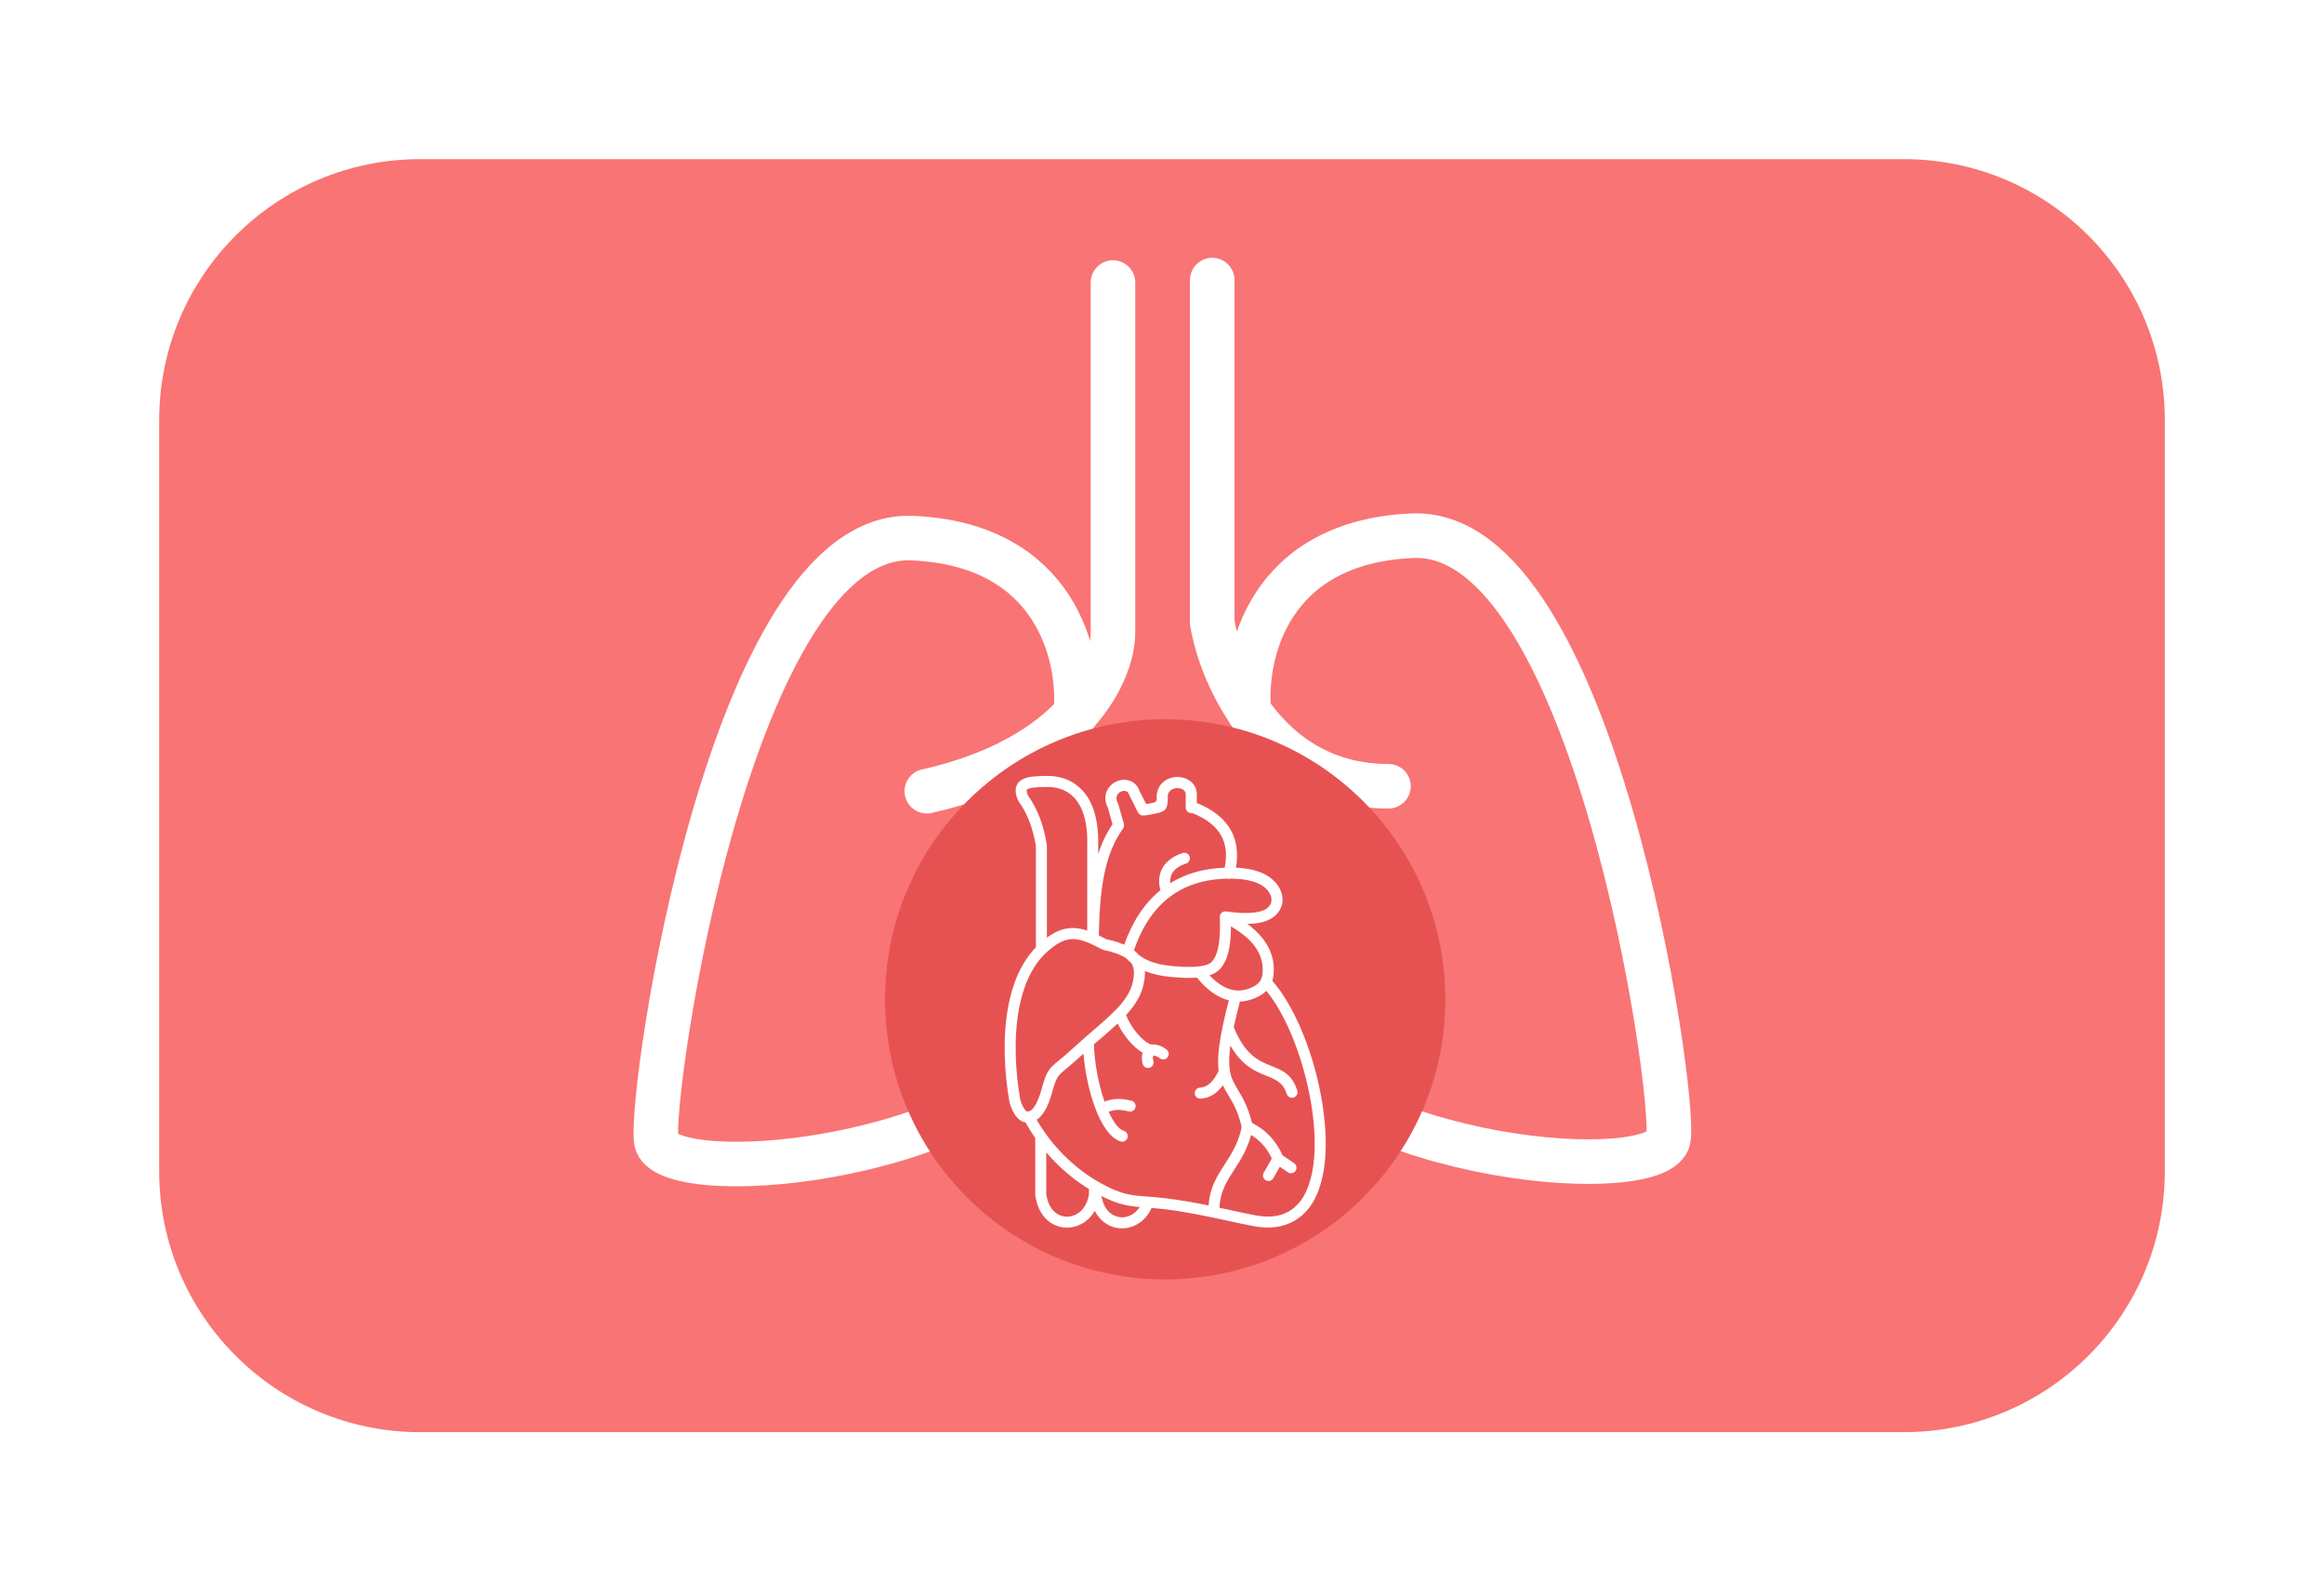 <svg width="365" height="250" viewBox="0 0 365 250" fill="none" xmlns="http://www.w3.org/2000/svg">
<g clip-path="url(#clip0_287_1804)">
<g filter="url(#filter0_d_287_1804)">
<path d="M299 21H66C43.356 21 25 39.356 25 62V180C25 202.644 43.356 221 66 221H299C321.644 221 340 202.644 340 180V62C340 39.356 321.644 21 299 21Z" fill="#F97474"/>
</g>
<path d="M174.799 44.39V99.354C174.799 105.461 168.952 119 145.563 124.302" stroke="white" stroke-width="7" stroke-linecap="round"/>
<path d="M168.952 112.218C169.861 103.382 165.989 85.476 143.224 84.541C114.767 83.371 101.904 171.859 103.073 179.266C104.242 186.672 152.579 183.554 168.952 161.724V130.929" stroke="white" stroke-width="7" stroke-linecap="round"/>
<path d="M196.166 111.839C195.256 103.003 199.128 85.098 221.893 84.162C250.35 82.993 263.214 171.481 262.044 178.887C260.875 186.294 212.538 183.175 196.166 161.346V130.55" stroke="white" stroke-width="7" stroke-linecap="round"/>
<path d="M190.391 44V97.794C191.821 106.37 199.357 123.522 218.068 123.522" stroke="white" stroke-width="7" stroke-linecap="round"/>
<path d="M147.512 138.725C154.528 137.296 171.134 131.786 181.426 121.183C189.352 127.03 207.855 138.725 218.458 138.725" stroke="white" stroke-width="7" stroke-linecap="round"/>
<circle cx="183" cy="157" r="44" fill="#E65252"/>
<path d="M171.815 164.063C171.879 166.839 172.498 170.293 173.487 173.087C173.556 173.034 173.637 172.994 173.724 172.965C174.407 172.739 175.055 172.641 175.72 172.647C176.368 172.653 177.01 172.757 177.704 172.93C178.167 173.046 178.45 173.515 178.334 173.977C178.219 174.44 177.75 174.724 177.287 174.608C176.715 174.463 176.2 174.377 175.714 174.371C175.245 174.365 174.777 174.44 174.274 174.608C174.222 174.625 174.17 174.637 174.117 174.643C174.835 176.239 175.662 177.39 176.524 177.674C176.981 177.824 177.23 178.31 177.079 178.767C176.929 179.224 176.443 179.473 175.986 179.322C174.314 178.779 172.92 176.598 171.919 173.827C171.005 171.299 170.381 168.233 170.167 165.532L168.778 166.77C168.194 167.29 167.783 167.626 167.442 167.909C166.302 168.846 165.915 169.159 165.342 171.253C165.25 171.588 165.134 172.011 164.978 172.479C164.816 172.965 164.625 173.48 164.394 173.948C164.093 174.567 163.711 175.152 163.237 175.591C163.104 175.713 162.959 175.828 162.814 175.921C163.965 177.899 165.365 179.733 166.962 181.359C168.726 183.152 170.722 184.691 172.891 185.888C176.125 187.675 177.565 187.785 180.099 187.976C180.862 188.034 181.713 188.098 182.766 188.219C185.207 188.497 187.555 188.919 189.817 189.382C190.008 186.53 191.171 184.737 192.403 182.834C193.409 181.272 194.474 179.629 194.983 177.211C194.954 177.095 194.948 176.968 194.971 176.847C194.381 174.481 193.6 173.191 192.935 172.08C192.611 171.542 192.31 171.045 192.061 170.507C191.842 170.802 191.616 171.068 191.373 171.305C190.685 171.982 189.898 172.41 189.001 172.554C188.926 172.566 188.851 172.578 188.776 172.583C188.706 172.589 188.631 172.595 188.544 172.601C188.07 172.624 187.665 172.254 187.642 171.779C187.619 171.305 187.989 170.9 188.463 170.877C188.498 170.877 188.544 170.871 188.591 170.865H188.596C188.637 170.859 188.683 170.854 188.724 170.848H188.729C189.25 170.761 189.724 170.495 190.158 170.073C190.615 169.627 191.026 169.003 191.396 168.227C191.124 166.139 191.471 163.01 192.999 157.156C192.599 157.057 192.206 156.913 191.813 156.739C190.471 156.126 189.192 155.062 187.989 153.587C187.937 153.592 187.879 153.592 187.827 153.598C186.433 153.691 184.998 153.575 184.044 153.494C182.436 153.361 181.03 153.043 179.81 152.54C179.844 153.164 179.775 153.858 179.607 154.645C179.457 155.334 179.208 156.016 178.855 156.699C178.514 157.364 178.074 158.023 177.542 158.677C177.328 158.937 177.102 159.198 176.859 159.458C177.212 160.412 177.825 161.419 178.531 162.269C179.248 163.131 180.041 163.814 180.712 164.08C181.163 164.057 181.585 164.109 181.979 164.23C182.442 164.369 182.858 164.595 183.24 164.907C183.61 165.208 183.668 165.752 183.367 166.122C183.066 166.492 182.523 166.55 182.152 166.249C181.95 166.081 181.724 165.96 181.487 165.89C181.377 165.856 181.256 165.833 181.134 165.821C181.1 165.914 181.082 166 181.071 166.087C181.047 166.284 181.082 166.486 181.14 166.695C181.267 167.157 180.995 167.632 180.538 167.759C180.076 167.886 179.601 167.614 179.474 167.157C179.364 166.758 179.306 166.347 179.353 165.908C179.37 165.734 179.405 165.567 179.457 165.387C178.687 164.936 177.901 164.219 177.206 163.386C176.553 162.605 175.969 161.697 175.541 160.794C174.661 161.621 173.713 162.437 172.81 163.212C172.463 163.501 172.122 163.791 171.815 164.063ZM170.757 146.2V132.866C170.757 132.837 170.757 132.802 170.762 132.773C170.803 130.714 170.572 129.042 170.109 127.706C169.64 126.364 168.929 125.375 168.009 124.698C167.922 124.634 167.835 124.571 167.743 124.513C167.656 124.455 167.564 124.397 167.465 124.345C166.783 123.958 166.1 123.773 165.383 123.686C164.625 123.599 163.821 123.628 162.965 123.674C162.49 123.703 162.045 123.755 161.692 123.859C161.472 123.923 161.316 123.987 161.276 124.05C161.241 124.108 161.235 124.195 161.247 124.316C161.27 124.513 161.357 124.756 161.49 125.039C162.213 126.052 162.82 127.197 163.306 128.47C163.792 129.748 164.162 131.171 164.411 132.727C164.417 132.773 164.422 132.82 164.422 132.86V147.31C165.857 146.252 167.141 145.795 168.489 145.795C169.235 145.8 169.976 145.939 170.757 146.2ZM162.693 148.826C162.693 148.803 162.693 148.78 162.693 148.762V132.918C162.461 131.524 162.126 130.246 161.686 129.089C161.247 127.937 160.709 126.914 160.061 126.017C160.026 125.971 159.997 125.924 159.968 125.872C159.725 125.386 159.575 124.935 159.529 124.513C159.471 124.004 159.558 123.547 159.801 123.148C160.09 122.673 160.593 122.373 161.206 122.193C161.698 122.049 162.276 121.974 162.866 121.945C163.803 121.898 164.694 121.864 165.574 121.962C166.499 122.066 167.402 122.321 168.31 122.835C168.431 122.905 168.553 122.98 168.674 123.061C168.796 123.136 168.911 123.223 169.027 123.304C170.224 124.189 171.138 125.45 171.728 127.133C172.261 128.661 172.527 130.535 172.48 132.808C172.48 132.826 172.48 132.843 172.48 132.866V134.162C173.036 132.455 173.77 130.905 174.731 129.499L174.002 126.908C173.331 125.612 173.568 124.461 174.21 123.645C174.517 123.258 174.927 122.951 175.373 122.76C175.824 122.564 176.316 122.477 176.79 122.517C177.744 122.598 178.618 123.159 179 124.339L179.659 125.624C179.786 125.872 179.856 126.023 179.919 126.15C180 126.318 180.006 126.341 180.515 126.237H180.521L180.747 126.191C181.429 126.057 181.672 126.011 181.672 125.433V124.854H181.678C181.678 124.808 181.684 124.768 181.69 124.721C181.898 123.385 182.777 122.569 183.824 122.24C184.27 122.095 184.738 122.043 185.189 122.078C185.652 122.112 186.103 122.234 186.502 122.436C187.353 122.876 187.96 123.668 187.966 124.791C187.966 124.814 187.966 124.837 187.966 124.854V126.15C190.517 127.174 192.328 128.609 193.346 130.483C194.236 132.12 194.503 134.058 194.109 136.314C195.017 136.354 195.845 136.458 196.591 136.626C197.632 136.863 198.517 137.222 199.246 137.702C199.558 137.91 199.853 138.153 200.119 138.419C200.727 139.032 201.172 139.79 201.346 140.588C201.537 141.445 201.421 142.33 200.883 143.145C200.744 143.354 200.576 143.562 200.374 143.758C199.657 144.464 198.586 144.898 197.169 145.066C196.776 145.112 196.354 145.141 195.902 145.147C196.701 145.737 197.441 146.396 198.066 147.131C199.437 148.745 200.264 150.712 200.015 153.153C199.981 153.482 199.917 153.795 199.824 154.09C202.879 157.543 205.528 163.588 206.992 169.841C208.415 175.927 208.727 182.249 207.217 186.634L207.206 186.663C206.459 188.913 205.169 190.712 203.318 191.782C201.612 192.772 199.466 193.125 196.88 192.627C195.48 192.355 194.098 192.06 192.675 191.754C189.47 191.059 186.086 190.331 182.563 189.931C181.944 189.862 181.383 189.81 180.862 189.769C180.29 191.071 179.353 191.991 178.282 192.506C177.484 192.887 176.611 193.038 175.755 192.951C174.893 192.864 174.048 192.534 173.325 191.956C172.781 191.522 172.307 190.944 171.942 190.226C171.433 191.117 170.728 191.794 169.941 192.239C169.218 192.65 168.42 192.858 167.621 192.87C166.817 192.876 166.013 192.679 165.29 192.268C163.971 191.511 162.918 190.047 162.612 187.832C162.6 187.768 162.589 187.704 162.589 187.641V184.644V178.79V178.784C162.039 177.992 161.524 177.171 161.056 176.326C160.506 176.245 160.015 175.933 159.581 175.377C159.199 174.886 158.863 174.191 158.574 173.26C158.563 173.225 158.557 173.191 158.545 173.15C157.799 168.904 157.394 163.293 158.331 158.203C158.996 154.605 160.333 151.267 162.693 148.826ZM198.882 155.663C198.297 156.259 197.482 156.728 196.394 157.063C195.839 157.231 195.283 157.329 194.74 157.347C194.335 158.874 194.017 160.204 193.768 161.373L193.774 161.378C195.561 165.809 197.777 166.7 199.639 167.447C201.421 168.164 202.931 168.771 203.746 171.34C203.891 171.797 203.636 172.282 203.179 172.427C202.723 172.572 202.237 172.317 202.092 171.86C201.525 170.067 200.362 169.598 198.991 169.049C197.187 168.32 195.087 167.481 193.247 164.271C192.686 168.32 193.427 169.552 194.41 171.189C195.139 172.404 195.989 173.815 196.643 176.424C197.684 176.939 198.586 177.593 199.362 178.391C200.2 179.253 200.883 180.283 201.415 181.486L203.249 182.747C203.642 183.019 203.741 183.557 203.469 183.95C203.197 184.343 202.659 184.442 202.266 184.17L201.004 183.302L199.981 185.101C199.743 185.518 199.217 185.662 198.801 185.425C198.384 185.188 198.239 184.662 198.477 184.245L199.749 182.006C199.315 181.069 198.772 180.265 198.118 179.594C197.638 179.097 197.094 178.669 196.487 178.31C195.873 180.63 194.832 182.238 193.837 183.777C192.704 185.529 191.639 187.178 191.518 189.741C192.027 189.85 192.536 189.96 193.039 190.07C194.479 190.383 195.891 190.683 197.204 190.938C199.356 191.354 201.103 191.083 202.451 190.296C203.908 189.451 204.944 187.988 205.557 186.131C205.563 186.114 205.569 186.096 205.574 186.085C206.974 182.024 206.656 176.048 205.302 170.252C203.96 164.496 201.6 158.96 198.882 155.663ZM178.994 189.625C177.01 189.451 175.523 189.191 172.995 187.901C173.209 189.174 173.736 190.07 174.413 190.608C174.869 190.973 175.39 191.175 175.928 191.233C176.466 191.285 177.027 191.187 177.542 190.938C178.103 190.678 178.612 190.232 178.994 189.625ZM171.023 186.802C169.102 185.622 167.321 184.193 165.724 182.568C165.238 182.076 164.775 181.561 164.324 181.035V184.644V187.612C164.55 189.226 165.261 190.261 166.152 190.764C166.609 191.025 167.107 191.152 167.61 191.146C168.119 191.14 168.628 191.002 169.096 190.741C170.045 190.209 170.809 189.15 171.023 187.612V186.802ZM173.782 147.565C174.123 147.634 174.453 147.715 174.771 147.796C175.13 147.894 175.488 148.004 175.841 148.137C176.09 148.23 176.327 148.323 176.553 148.421C177.86 144.788 179.74 141.902 182.245 139.854C181.909 138.593 182.008 137.447 182.517 136.476C183.061 135.429 184.067 134.619 185.49 134.104C185.571 134.075 185.658 134.046 185.75 134.017C186.207 133.873 186.693 134.121 186.838 134.578C186.983 135.035 186.734 135.521 186.277 135.666C186.213 135.689 186.144 135.712 186.074 135.735H186.069C185.074 136.094 184.391 136.62 184.05 137.285C183.83 137.708 183.743 138.199 183.789 138.755C186.173 137.268 189.013 136.441 192.345 136.319C192.744 134.335 192.553 132.675 191.818 131.316C191.003 129.817 189.505 128.649 187.359 127.776L186.971 127.718C186.537 127.654 186.225 127.284 186.225 126.862V124.866C186.225 124.843 186.225 124.814 186.231 124.791C186.219 124.415 186.005 124.137 185.704 123.987C185.513 123.888 185.293 123.83 185.062 123.813C184.819 123.796 184.576 123.825 184.351 123.894C183.905 124.039 183.523 124.374 183.408 124.924V125.444C183.408 127.446 182.789 127.567 181.071 127.897L180.845 127.943C179.006 128.308 178.942 128.163 178.346 126.879C178.277 126.729 178.19 126.549 178.12 126.41L177.421 125.051C177.397 125.005 177.374 124.953 177.363 124.906C177.235 124.472 176.952 124.276 176.651 124.247C176.46 124.23 176.258 124.27 176.067 124.351C175.876 124.438 175.702 124.565 175.569 124.733C175.309 125.063 175.234 125.566 175.569 126.173C175.604 126.237 175.633 126.306 175.65 126.376L176.512 129.43C176.588 129.696 176.53 129.962 176.379 130.17C174.904 132.201 173.984 134.619 173.418 137.436C172.862 140.207 172.642 143.377 172.573 146.952C172.966 147.137 173.365 147.345 173.782 147.565ZM178.086 149.294C178.387 149.52 178.647 149.769 178.872 150.041C179.301 150.365 179.775 150.642 180.301 150.879C181.371 151.354 182.661 151.649 184.171 151.776C185.085 151.851 186.45 151.961 187.711 151.88C188.845 151.805 189.886 151.591 190.355 151.07C190.87 150.492 191.2 149.595 191.396 148.456C191.604 147.229 191.645 145.76 191.581 144.129C191.576 144.065 191.576 143.996 191.587 143.926C191.656 143.452 192.09 143.122 192.565 143.192C194.346 143.446 195.816 143.504 196.967 143.371C197.996 143.249 198.731 142.978 199.165 142.549C199.275 142.44 199.367 142.33 199.443 142.214C199.697 141.826 199.749 141.398 199.662 140.988C199.558 140.519 199.275 140.051 198.887 139.657C198.708 139.478 198.511 139.31 198.291 139.165C197.736 138.801 197.042 138.523 196.209 138.332C195.376 138.147 194.416 138.049 193.322 138.037C193.166 138.095 192.993 138.101 192.819 138.061C192.796 138.055 192.779 138.049 192.756 138.043C189.065 138.113 186.051 139.119 183.656 140.959C181.181 142.85 179.341 145.667 178.086 149.294ZM174.32 149.474C173.99 149.387 173.661 149.306 173.331 149.242C173.25 149.225 173.169 149.196 173.088 149.156C171.219 148.155 169.791 147.53 168.495 147.53C167.245 147.53 166.002 148.126 164.417 149.572C162.016 151.759 160.686 154.992 160.032 158.521C159.141 163.345 159.529 168.713 160.246 172.803C160.472 173.503 160.703 174.001 160.952 174.319C161.102 174.515 161.235 174.614 161.345 174.619C161.611 174.637 161.848 174.515 162.068 174.313C162.363 174.041 162.618 173.636 162.837 173.185C163.04 172.763 163.208 172.335 163.341 171.935C163.48 171.519 163.589 171.114 163.676 170.796C164.399 168.158 164.891 167.753 166.349 166.561C166.731 166.249 167.176 165.885 167.633 165.474L170.08 163.287C170.629 162.796 171.15 162.344 171.694 161.882C173.302 160.499 175.06 158.989 176.206 157.584C176.663 157.023 177.033 156.462 177.322 155.9C177.6 155.362 177.797 154.819 177.918 154.275C178.201 152.962 178.138 152.048 177.727 151.388C177.698 151.342 177.669 151.296 177.635 151.25C177.363 151.03 177.102 150.793 176.865 150.538C176.443 150.255 175.905 150 175.257 149.763C174.95 149.659 174.644 149.56 174.32 149.474ZM193.334 145.529C193.334 146.697 193.259 147.773 193.097 148.727C192.854 150.179 192.391 151.371 191.639 152.21C191.217 152.678 190.633 153.002 189.956 153.222C190.795 154.113 191.651 154.767 192.518 155.166C193.01 155.391 193.513 155.536 194.022 155.588C194.098 155.582 194.173 155.588 194.248 155.605C194.786 155.634 195.33 155.571 195.885 155.403C196.718 155.148 197.308 154.807 197.69 154.391C198.043 154.009 198.234 153.534 198.291 152.991C198.488 151.088 197.829 149.532 196.741 148.253C195.833 147.183 194.618 146.286 193.334 145.529Z" fill="white"/>
</g>
<defs>
<filter id="filter0_d_287_1804" x="0.2" y="0.2" width="364.6" height="249.6" filterUnits="userSpaceOnUse" color-interpolation-filters="sRGB">
<feFlood flood-opacity="0" result="BackgroundImageFix"/>
<feColorMatrix in="SourceAlpha" type="matrix" values="0 0 0 0 0 0 0 0 0 0 0 0 0 0 0 0 0 0 127 0" result="hardAlpha"/>
<feOffset dy="4"/>
<feGaussianBlur stdDeviation="12.4"/>
<feComposite in2="hardAlpha" operator="out"/>
<feColorMatrix type="matrix" values="0 0 0 0 0 0 0 0 0 0 0 0 0 0 0 0 0 0 0.21 0"/>
<feBlend mode="normal" in2="BackgroundImageFix" result="effect1_dropShadow_287_1804"/>
<feBlend mode="normal" in="SourceGraphic" in2="effect1_dropShadow_287_1804" result="shape"/>
</filter>
<clipPath id="clip0_287_1804">
<rect width="365" height="250" fill="white"/>
</clipPath>
</defs>
</svg>
